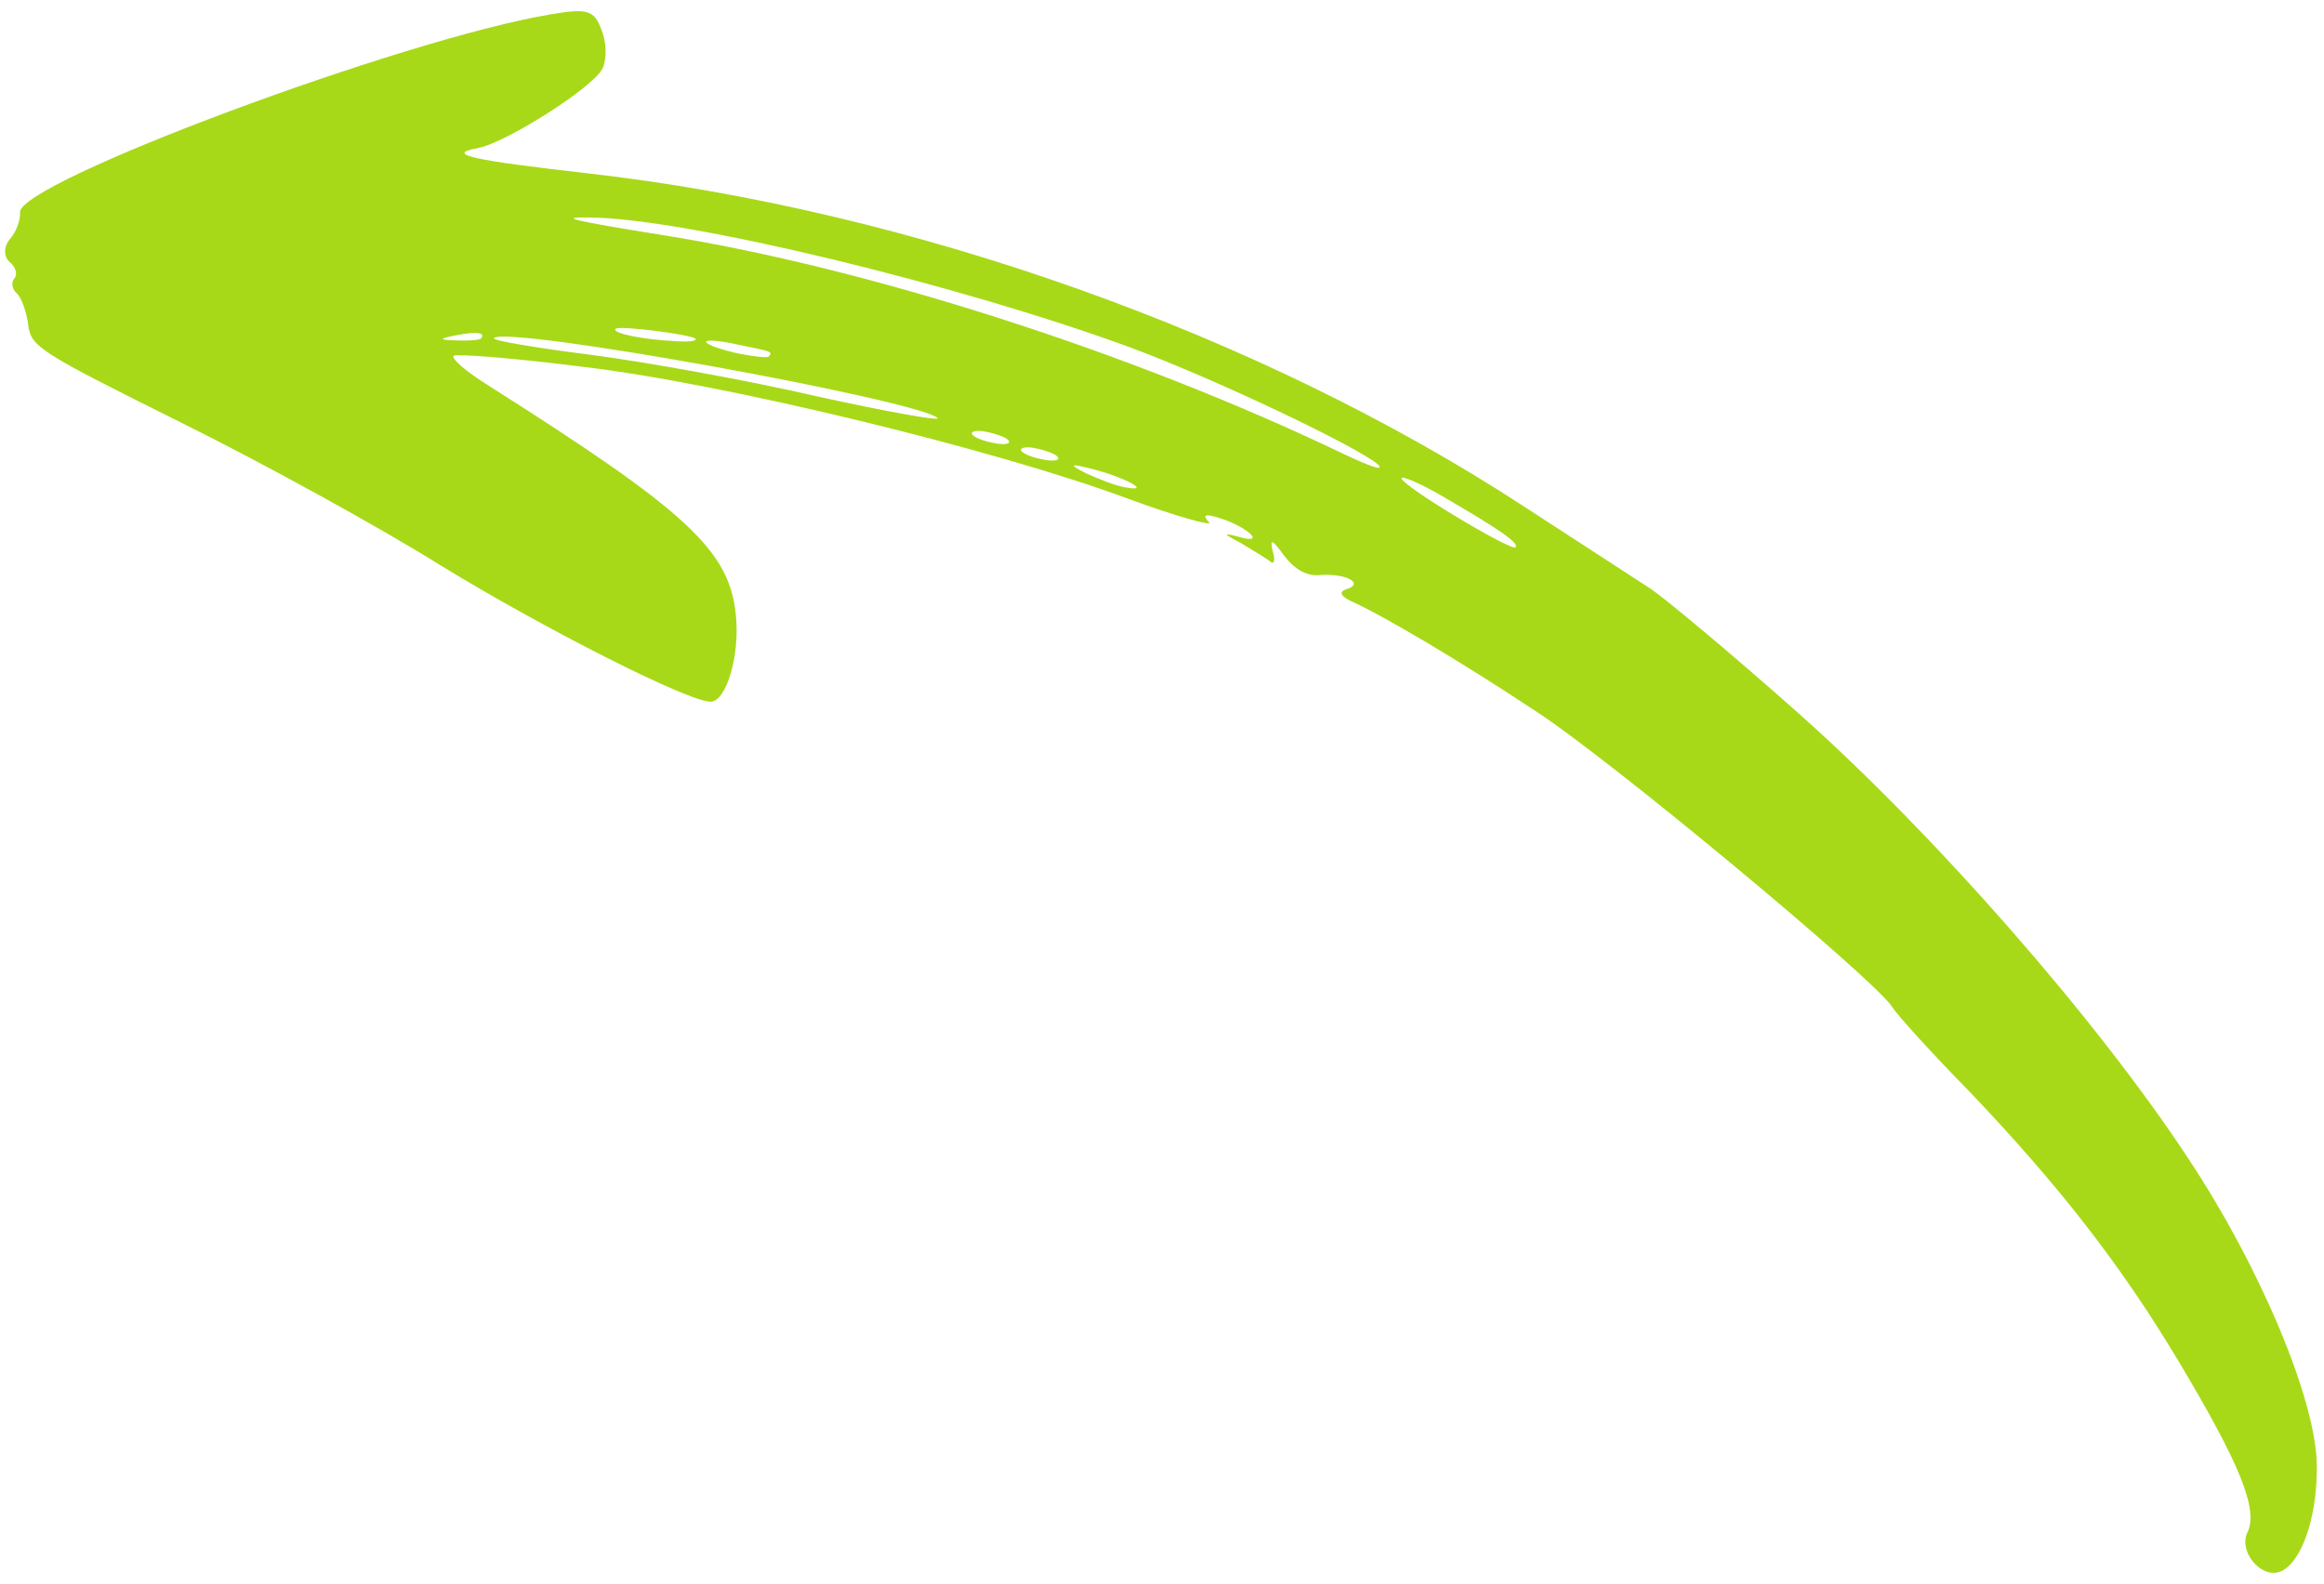 
<svg width="179" height="122" viewBox="0 0 179 122" fill="none" xmlns="http://www.w3.org/2000/svg">
<path d="M127.147 45.356C126.148 44.702 121.764 41.851 117.437 39.048C97.123 25.769 70.259 16.186 45.246 13.348C36.377 12.34 34.236 11.884 36.777 11.412C38.957 11.022 45.922 6.607 46.442 5.195C46.754 4.485 46.703 3.173 46.314 2.258C45.78 0.828 45.288 0.605 42.433 1.103C31.109 2.982 1.357 14.062 1.54 16.363C1.589 16.991 1.237 17.862 0.756 18.428C0.274 18.994 0.284 19.783 0.736 20.167C1.187 20.551 1.39 21.113 1.101 21.453C0.86 21.736 0.902 22.259 1.297 22.595C1.635 22.883 2.04 24.008 2.171 24.997C2.36 26.719 3.077 27.134 13.871 32.51C20.171 35.624 29.25 40.616 34.012 43.593C41.812 48.374 53.218 54.174 54.787 54.045C55.937 53.95 56.983 50.548 56.686 47.466C56.232 42.397 52.942 39.404 37.648 29.712C35.932 28.643 34.747 27.635 34.94 27.408C35.084 27.239 39.478 27.562 44.742 28.234C55.631 29.497 76.666 34.61 86.861 38.404C90.711 39.825 93.561 40.591 93.109 40.207C92.593 39.67 92.794 39.548 93.873 39.881C96.031 40.545 97.563 41.946 95.518 41.377C94.173 41.014 94.125 41.071 95.607 41.844C96.494 42.403 97.541 43.001 97.823 43.241C98.162 43.529 98.233 43.102 98.022 42.435C97.787 41.454 98.004 41.541 98.892 42.784C99.772 43.923 100.706 44.425 101.8 44.282C103.739 44.176 105.117 44.957 103.678 45.391C103.115 45.596 103.244 45.901 104.066 46.307C106.466 47.373 112.485 50.931 118.206 54.725C123.863 58.366 144.371 75.419 145.752 77.57C146.116 78.171 148.826 81.159 151.746 84.131C158.577 91.307 163.379 97.44 167.87 104.967C172.603 112.895 173.923 116.261 173.114 118.012C172.385 119.44 174.08 121.564 175.567 121.074C177.207 120.518 178.502 116.937 178.445 112.888C178.425 107.994 174.193 97.761 168.574 89.274C161.452 78.437 148.899 64.15 138.482 54.9C133.33 50.322 128.203 46.059 127.147 45.356ZM116.736 42.159C116.448 42.499 107.939 37.408 107.946 36.828C107.929 36.619 109.451 37.231 111.385 38.388C115.414 40.741 117.025 41.819 116.736 42.159ZM103.428 34.936C87.125 27.117 66.713 20.584 50.937 18.091C44.007 16.977 42.88 16.701 45.463 16.752C52.889 16.825 73.925 21.939 87.043 26.756C93.55 29.168 104.489 34.375 106.125 35.767C106.698 36.352 105.506 35.923 103.428 34.936ZM86.634 37.528C85.942 37.427 84.637 36.903 83.655 36.457C82.229 35.732 82.382 35.667 84.37 36.188C86.898 36.875 88.719 37.936 86.634 37.528ZM80.627 35.443C79.935 35.342 79.073 35.097 78.735 34.809C78.453 34.569 78.806 34.382 79.498 34.483C80.191 34.584 81.108 34.877 81.391 35.117C81.729 35.405 81.319 35.544 80.627 35.443ZM76.842 34.175C76.15 34.074 75.289 33.829 74.95 33.541C74.668 33.301 75.022 33.114 75.714 33.215C76.406 33.316 77.324 33.609 77.606 33.849C77.945 34.137 77.535 34.276 76.842 34.175ZM62.923 30.529C57.561 29.285 49.713 27.878 45.512 27.329C41.206 26.788 37.898 26.218 38.042 26.048C38.909 25.029 70.414 30.755 72.211 32.187C72.55 32.475 68.332 31.716 62.923 30.529ZM59.206 27.466C59.11 27.579 57.943 27.464 56.55 27.158C53.491 26.409 53.764 25.86 56.871 26.552C59.439 27.078 59.543 27.07 59.206 27.466ZM51.954 26.272C49.524 26.156 47.117 25.67 47.406 25.33C47.647 25.047 53.176 25.751 53.571 26.087C53.692 26.287 52.96 26.348 51.954 26.272ZM37.045 26.077C36.948 26.19 36.112 26.259 35.267 26.223C33.738 26.191 33.73 26.087 35.234 25.805C36.738 25.523 37.43 25.624 37.045 26.077Z" fill="#A7D918"/>
</svg>
